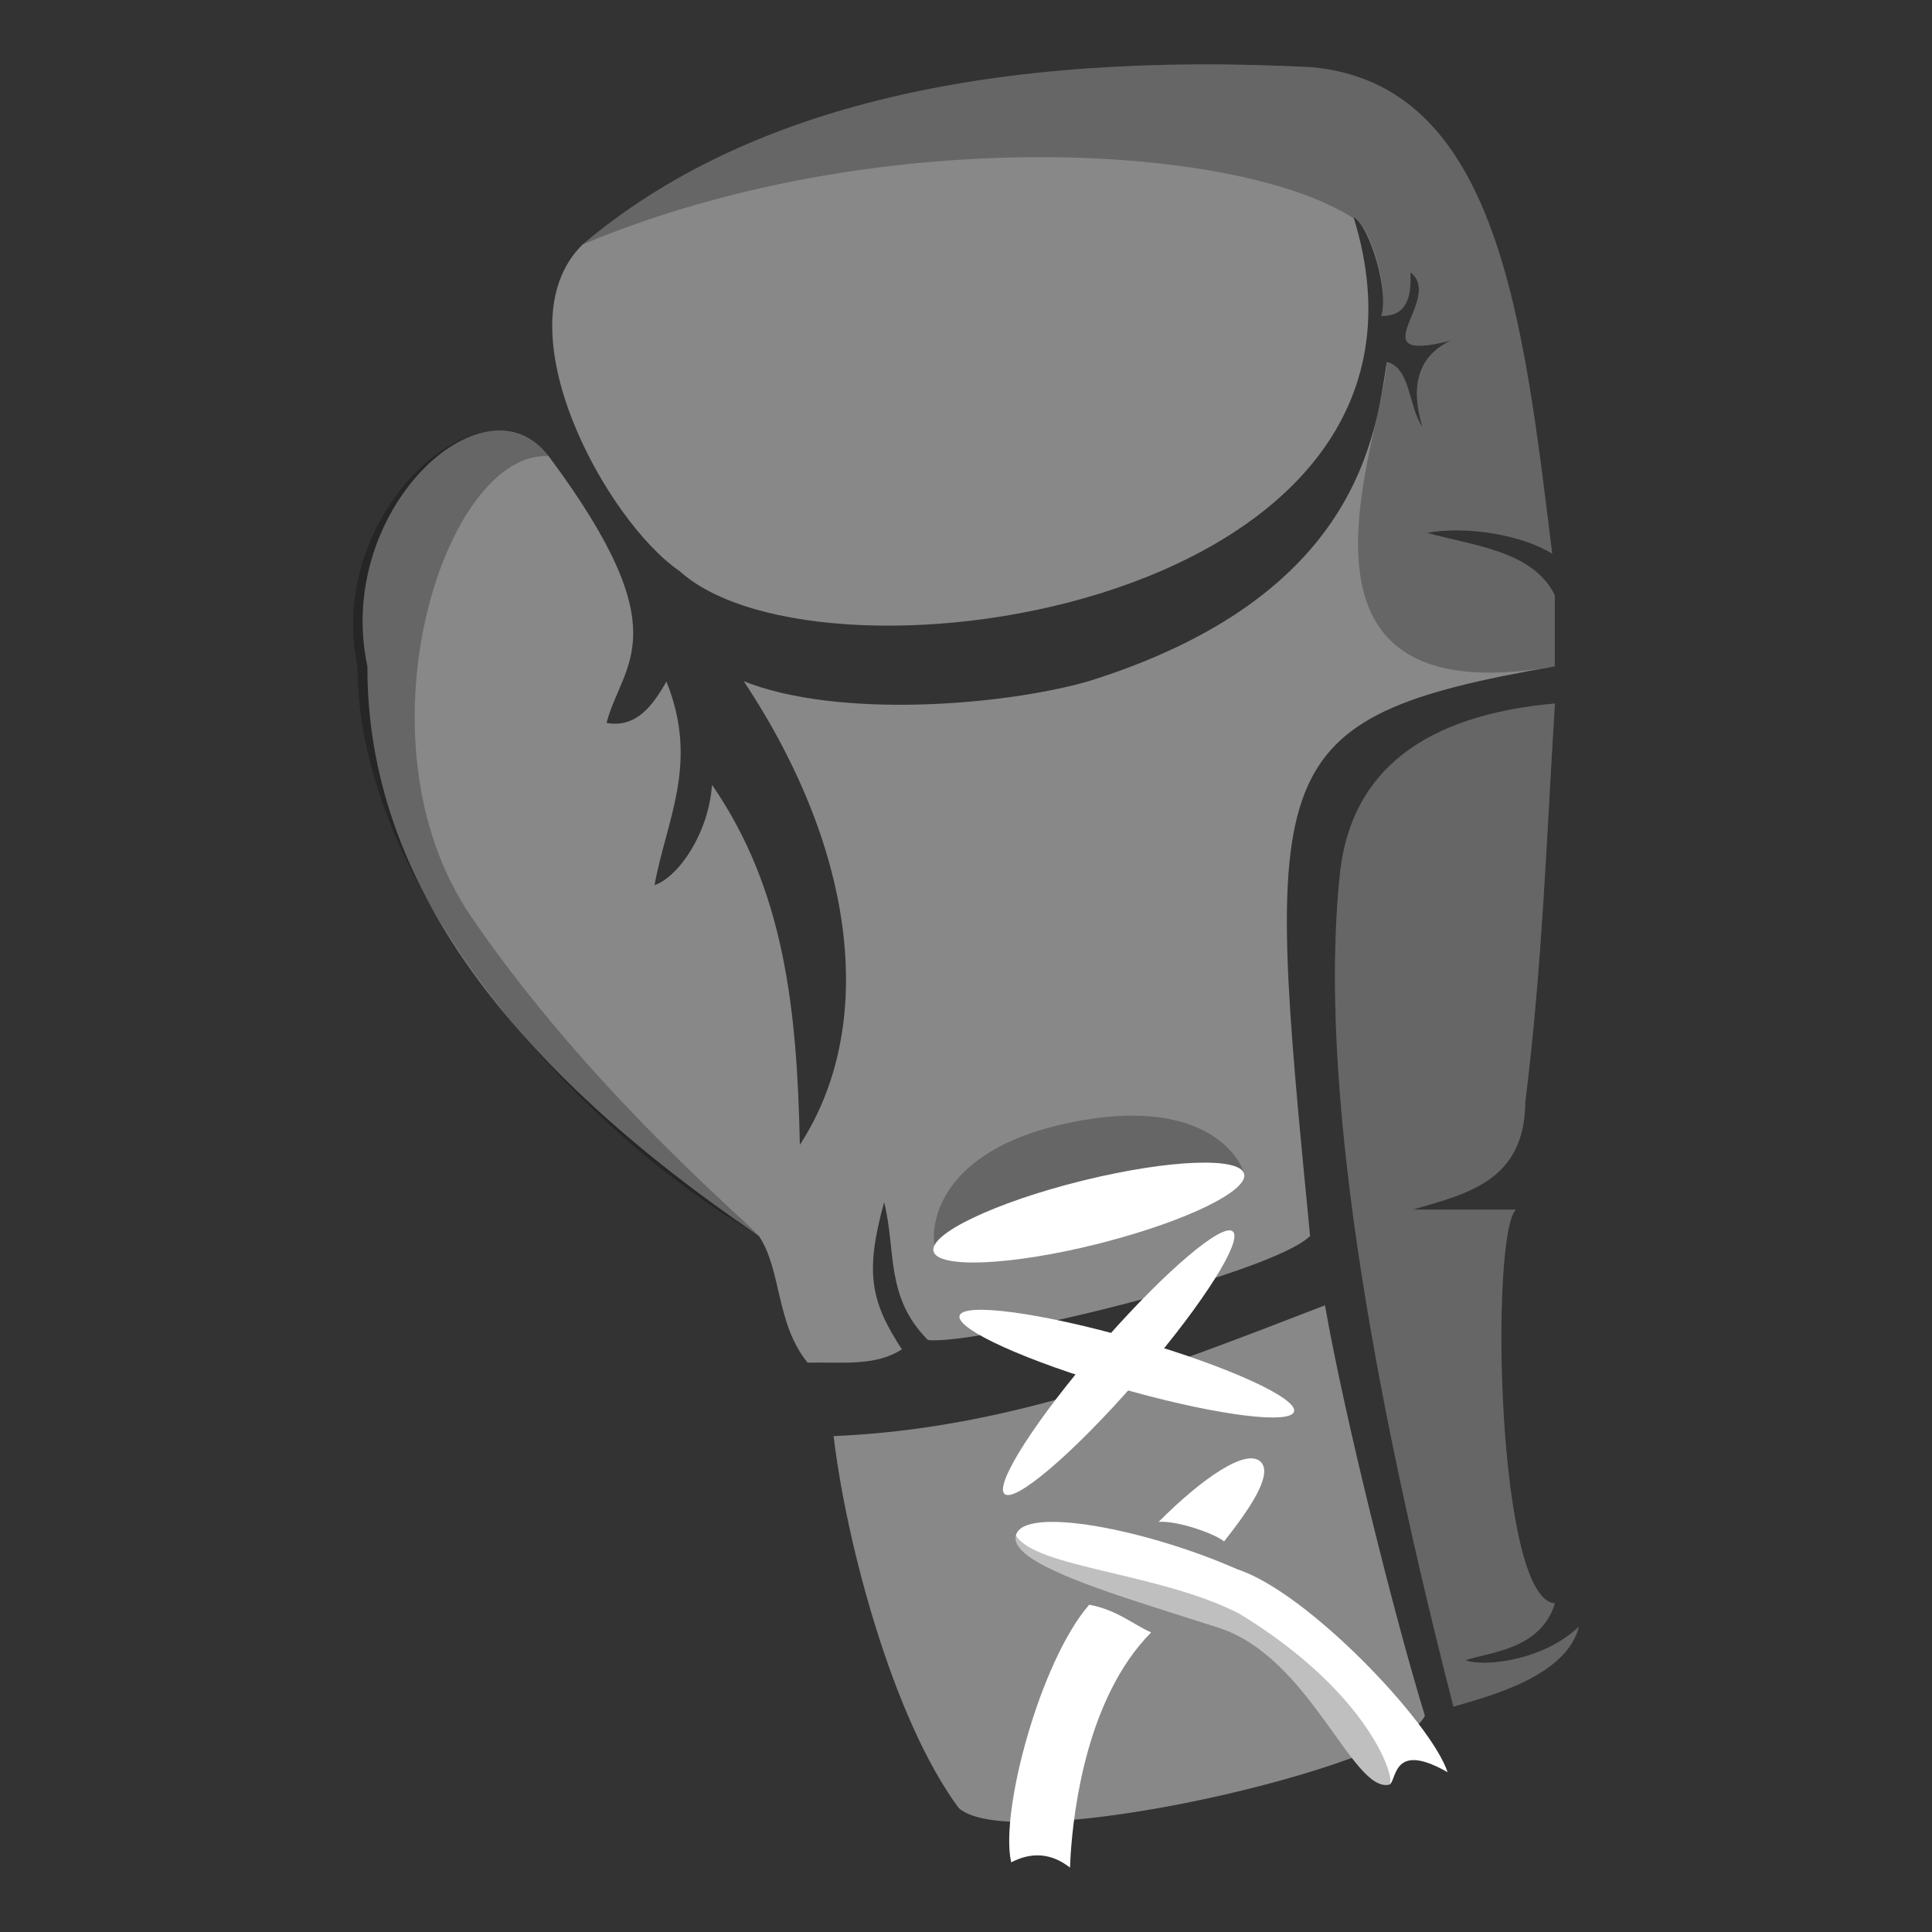 <svg xmlns='http://www.w3.org/2000/svg' width='30' height='30' viewBox='0 0 30 30'><rect x="0" y="0" width="30" height="30" fill="#333333" stroke="none"/><g fill='none' fill-rule='evenodd'><path fill='#888' d='M23.684 17.113c-.008 1.225-.9 1.423-1.75 1.67h1.604c-.401.389-.305 6.065.606 6.113-.22.72-1.012.756-1.388.883.254.107 1.198.023 1.762-.522-.196.775-1.391 1.08-1.949 1.243-1.484-5.783-2.07-10.105-1.759-12.966.181-1.556 1.293-2.426 3.334-2.61-.128 2.064-.2 4.13-.46 6.189z'/><path fill='#000' d='M23.684 17.113c-.008 1.225-.9 1.423-1.75 1.67h1.604c-.401.389-.305 6.065.606 6.113-.22.72-1.012.756-1.388.883.254.107 1.198.023 1.762-.522-.196.775-1.391 1.08-1.949 1.243-1.484-5.783-2.07-10.105-1.759-12.966.181-1.556 1.293-2.426 3.334-2.61-.128 2.064-.2 4.13-.46 6.189z' opacity='.25'/><path fill='#888' d='M12.944 22.3c2.76-.117 5.09-1.053 7.63-2.031.297 1.695 1.07 4.806 1.551 6.371-.308.778-6.392 2.198-7.238 1.435-1.021-1.378-1.745-4.11-1.943-5.776zm-.524-4.523c-.043-2.113-.242-3.967-1.364-5.59-.05.736-.506 1.42-.892 1.558.18-1.008.698-1.89.184-3.162-.223.393-.477.722-.93.643.25-.95 1.155-1.386-.9-4.145-1.01-1.31-3.332.86-2.813 3.266-.011 3.38 2.293 6.27 6.08 8.846.354.53.26 1.357.755 1.966.51-.012 1.053.064 1.464-.207-.475-.73-.583-1.175-.275-2.283.19.763.013 1.464.678 2.138.704.092 5.313-1.008 5.936-1.614-.712-7.322-.787-8.043 3.8-8.846V9.244c-.34-.704-1.315-.775-1.98-.97.61-.116 1.484.036 1.939.323-.446-3.616-.832-7.312-3.759-7.555-4.877-.246-8.73.58-11.298 2.756-1.296 1.28.38 4.303 1.508 5.07 2.218 2.012 12.332.54 10.467-5.489.245.118.557 1.155.427 1.527.39.007.474-.284.453-.677.54.4-.844 1.434.625 1.06-.483.232-.638.673-.438 1.34-.214-.296-.182-.922-.553-1.008-.177 1.127-.43 3.642-4.63 4.957-1.333.382-3.895.583-5.355 0 1.77 2.67 2.06 5.371.871 7.199z'/><path fill='#000' d='M8.519 7.081c-1.011-1.31-3.485.876-2.966 3.282-.012 3.379 3.388 7.186 6.214 8.813-.105-.156-2.606-2.231-4.456-4.95C5.46 11.509 6.89 7 8.519 7.082zm15.625 3.266V9.244c-.342-.704-1.316-.775-1.98-.97.608-.116 1.483.036 1.938.323-.446-3.616-.832-7.312-3.759-7.555-4.877-.246-8.73.58-11.298 2.756 4.485-1.892 10.185-1.598 12-.39.244.12.532 1.126.402 1.498.39.007.474-.284.453-.677.54.4-.844 1.434.625 1.06-.483.232-.638.673-.438 1.34-.214-.296-.182-.922-.553-1.008-.055 1.156-1.978 5.53 2.61 4.726zm-7.384 8.365c1.331-.332 2.627-.214 2.56-.484-.068-.271-.649-1.228-2.726-.792-2.077.437-2.145 1.647-2.078 1.918.068.27.911-.31 2.243-.642z' opacity='.25'/><path fill='#FFF' d='M17.03 19.319l.139-.036c1.264-.33 2.216-.794 2.15-1.055-.066-.266-1.162-.223-2.463.094l-.07.017c-1.332.332-2.358.82-2.29 1.091.067.27 1.202.221 2.534-.111zm.59 2.158l.148-.171c.924-1.08 1.534-2.046 1.375-2.184-.16-.139-1.03.6-1.971 1.665l-.1.114c-.978 1.126-1.638 2.155-1.473 2.298.162.14 1.06-.626 2.02-1.722zm1.387 2.458l.073-.093c.417-.536.668-.973.496-1.143-.22-.216-.895.242-1.585.932.306-.02.884.19 1.016.304zm-1.131 1.413c-.282-.122-.53-.35-.963-.43-.76.875-1.392 3.22-1.211 4 .325-.168.63-.14.913.082l.01-.2c.045-.682.247-2.438 1.25-3.452z'/><path fill='#FFF' d='M18.927 25.276l-1.042-.332c-1.14-.366-2.202-.748-2.11-1.103.118-.465 2.026-.096 3.436.526 1.102.358 3.02 2.39 3.267 3.152-.883-.506-.783.165-.91.193-.567.123-1.222-1.975-2.641-2.436z'/><path fill='#000' d='M18.927 25.276l-1.042-.332c-1.14-.366-2.202-.748-2.11-1.103.293.503 2.237.58 3.47 1.217 2.069 1.259 2.45 2.626 2.324 2.654-.568.123-1.223-1.975-2.642-2.436z' opacity='.25'/><path fill='#FFF' d='M17.388 21.555l.217.06c1.337.367 2.431.503 2.489.304.059-.206-1.016-.697-2.415-1.104l-.073-.02c-1.434-.412-2.645-.575-2.706-.365-.06.21 1.054.714 2.488 1.125z'/></g></svg>